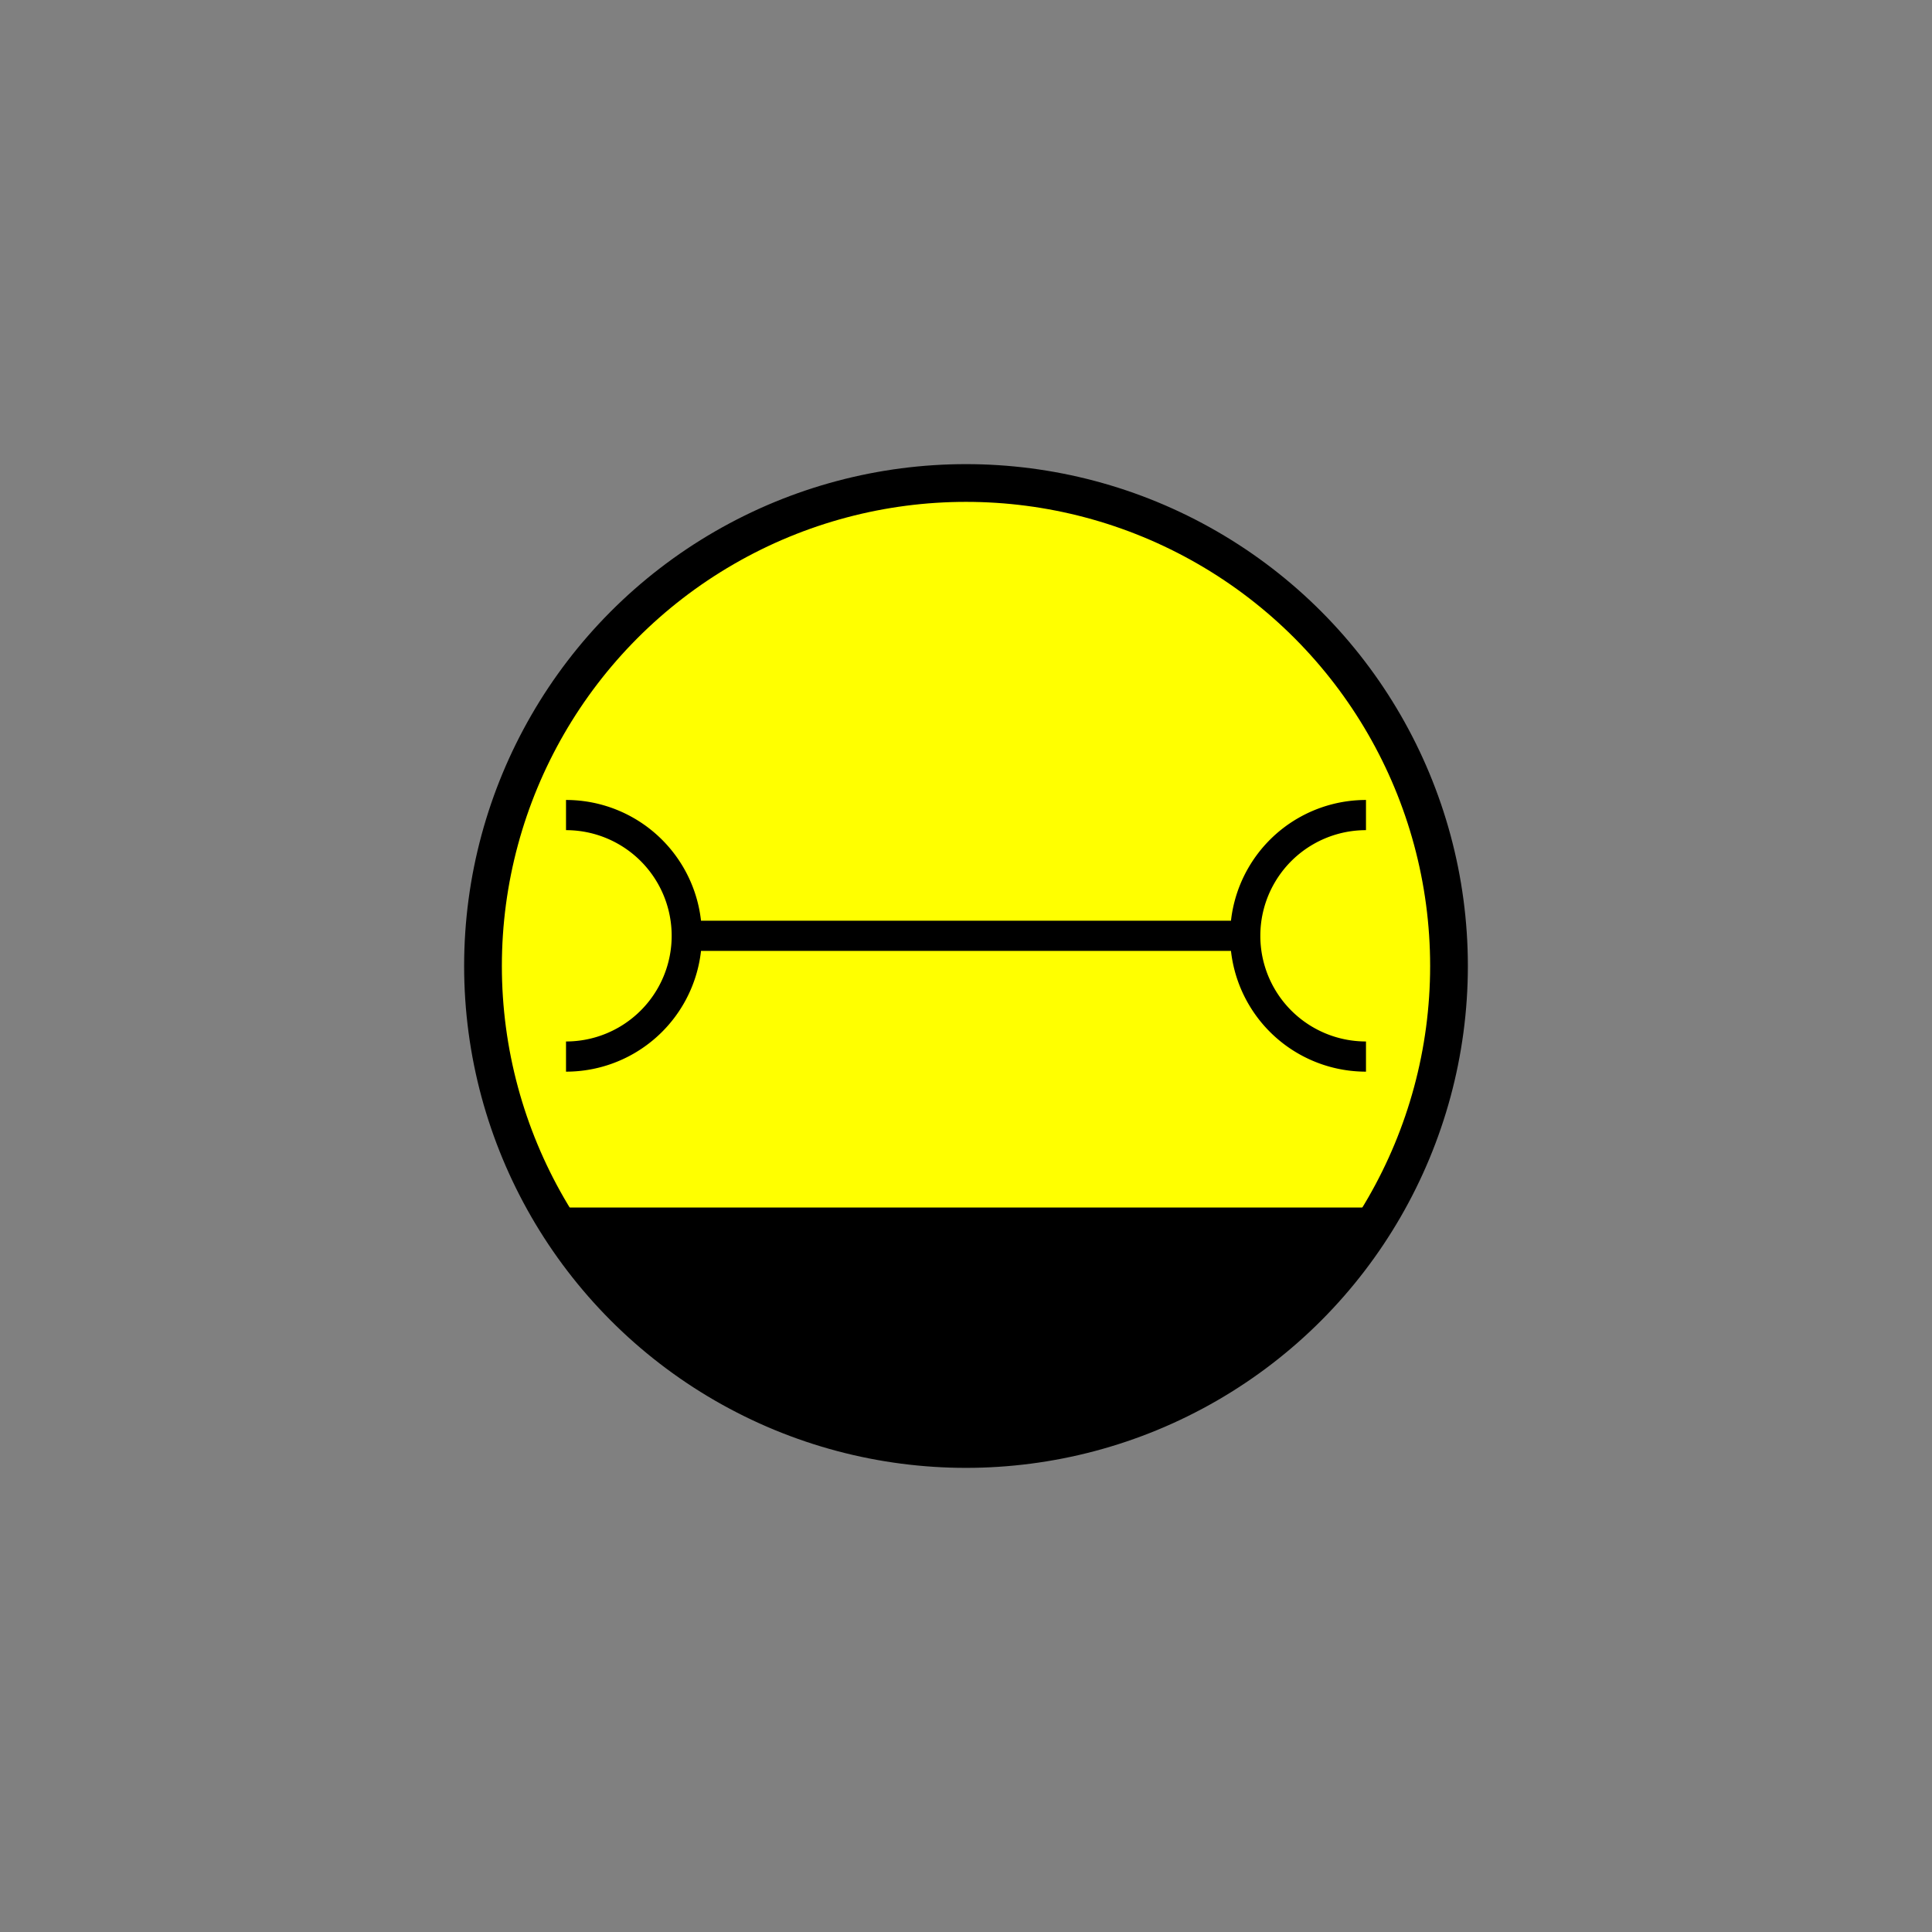 <!DOCTYPE svg PUBLIC "-//W3C//DTD SVG 1.1//EN" "http://www.w3.org/Graphics/SVG/1.1/DTD/svg11.dtd">
<svg version="1.1" xmlns="http://www.w3.org/2000/svg" width="256" height="256" viewBox="0 0 256 256">
	<rect x="0" y="0" width="256" height="256" fill="#808080" stroke="none"/>
	<title>Versorgungsstelle Materialerhaltung</title>
	<defs>
		<clipPath id="base">
			<ellipse cx="128" cy="128" rx="64" ry="64" />
		</clipPath>
	</defs>
	<ellipse fill="#FFFF00" stroke="#000000" stroke-width="5" cx="128" cy="128" rx="64" ry="64" />
	<path d="M75 140 a16 16 0 0 0 0 -32 m16 16 l74 0 M181 140 a16 16 0 0 1 0 -32" stroke="#000000" stroke-width="4" fill="none" />
	<rect x="64" y="160" width="128" height="32" clip-path="url(#base)" />
</svg>